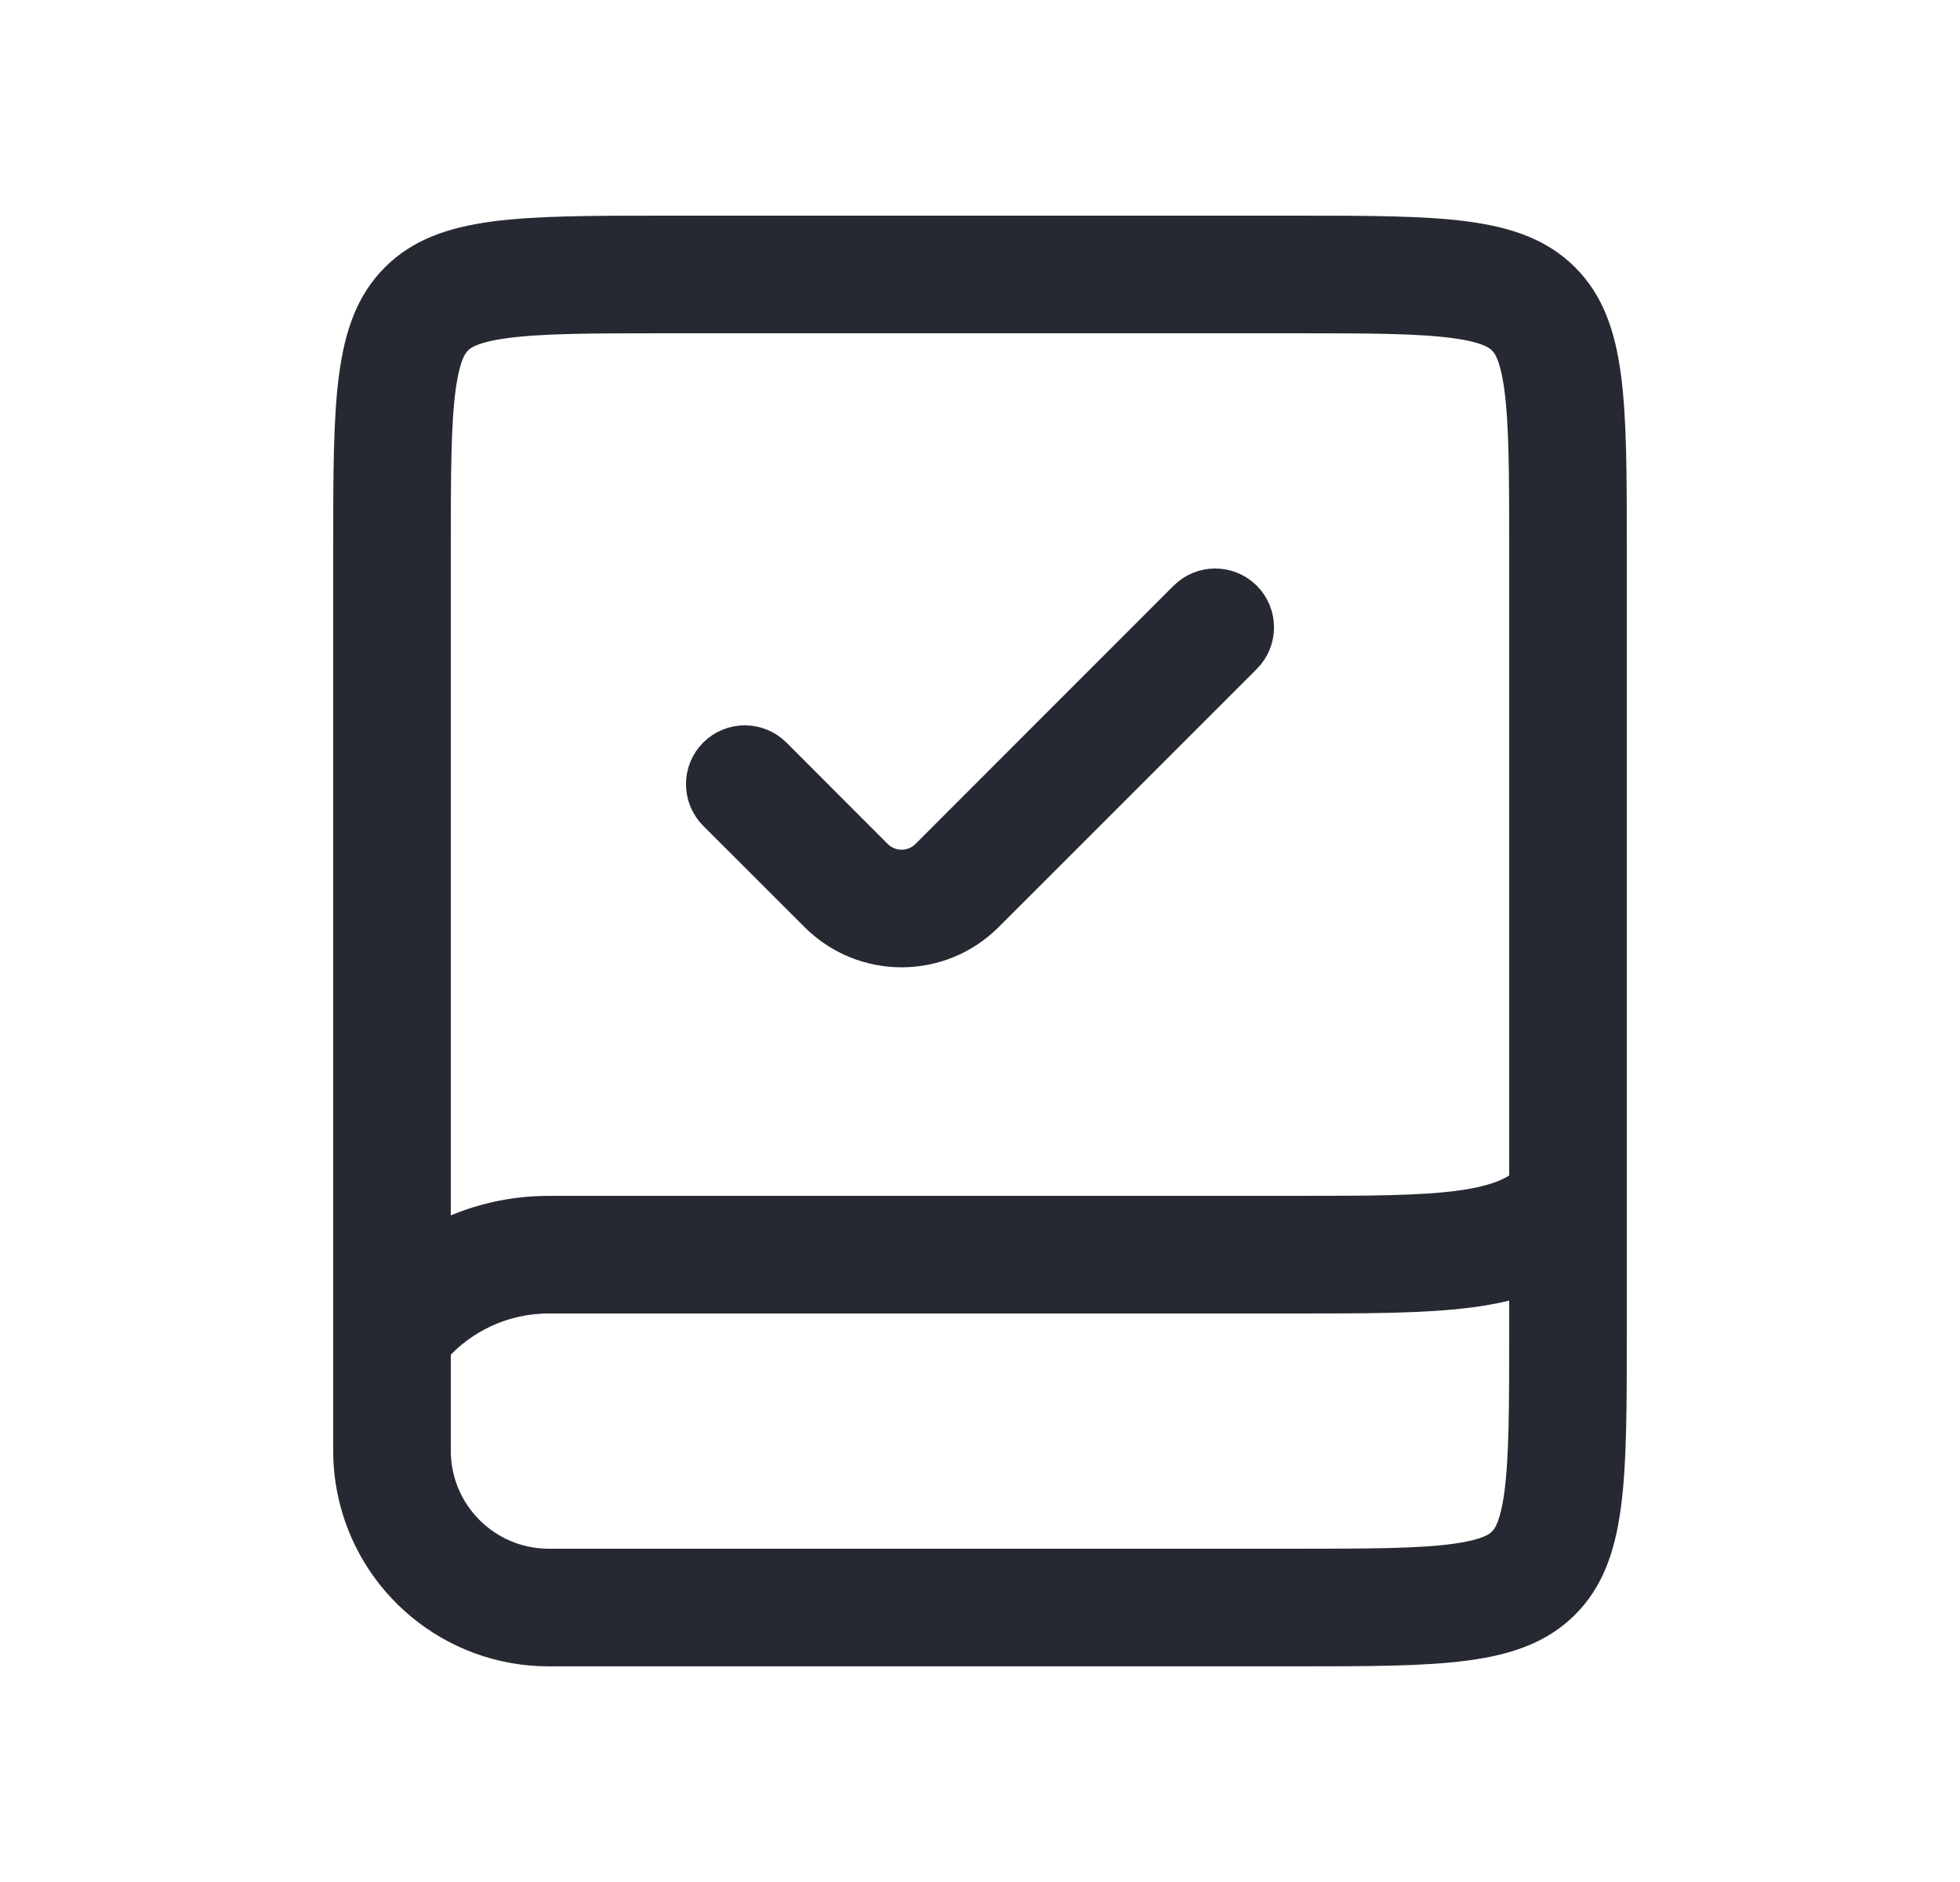 <svg width="25" height="24" viewBox="0 0 25 24" fill="none" xmlns="http://www.w3.org/2000/svg">
<path fill-rule="evenodd" clip-rule="evenodd" d="M20.5 7C20.5 5.114 20.5 4.172 19.914 3.586C19.328 3 18.386 3 16.5 3H8.5C6.614 3 5.672 3 5.086 3.586C4.5 4.172 4.5 5.114 4.5 7V18.5C4.5 18.67 4.517 18.837 4.55 18.998C4.78 20.14 5.79 21 7 21H16.5C18.386 21 19.328 21 19.914 20.414C20.5 19.828 20.5 18.886 20.5 17V7ZM5.5 17.177V18.5C5.5 19.328 6.172 20 7 20H16.5C17.471 20 18.099 19.998 18.561 19.936C18.995 19.877 19.131 19.783 19.207 19.707C19.283 19.631 19.377 19.495 19.436 19.061C19.498 18.599 19.5 17.971 19.5 17V16.25C19.273 16.333 19.026 16.387 18.761 16.422C18.183 16.5 17.448 16.5 16.537 16.5H7C6.403 16.5 5.866 16.762 5.5 17.177ZM19.5 15.117V7C19.5 6.029 19.498 5.401 19.436 4.939C19.377 4.505 19.283 4.369 19.207 4.293C19.131 4.217 18.995 4.123 18.561 4.064C18.099 4.002 17.471 4 16.5 4H8.5C7.529 4 6.901 4.002 6.439 4.064C6.005 4.123 5.869 4.217 5.793 4.293C5.717 4.369 5.623 4.505 5.564 4.939C5.502 5.401 5.5 6.029 5.5 7V15.901C5.941 15.646 6.454 15.5 7 15.5H16.5C17.457 15.5 18.124 15.499 18.628 15.431C19.066 15.372 19.319 15.27 19.5 15.117ZM9.146 9.646C9.342 9.451 9.658 9.451 9.854 9.646L11.146 10.939C11.342 11.135 11.658 11.135 11.854 10.939L15.146 7.646C15.342 7.451 15.658 7.451 15.854 7.646C16.049 7.842 16.049 8.158 15.854 8.354L12.561 11.646C11.975 12.232 11.025 12.232 10.439 11.646L9.146 10.354C8.951 10.158 8.951 9.842 9.146 9.646Z" fill="#272932"/>
<path d="M20.5 12C20.5 13.886 20.5 14.828 19.914 15.414C19.328 16 18.386 16 16.5 16H7C5.619 16 4.5 17.119 4.5 18.5M4.5 18.5C4.5 18.67 4.517 18.837 4.55 18.998C4.78 20.14 5.79 21 7 21H16.5C18.386 21 19.328 21 19.914 20.414C20.5 19.828 20.5 18.886 20.5 17V7C20.5 5.114 20.5 4.172 19.914 3.586C19.328 3 18.386 3 16.5 3H8.5C6.614 3 5.672 3 5.086 3.586C4.5 4.172 4.5 5.114 4.5 7V18.5ZM9.5 10L10.793 11.293C11.183 11.683 11.817 11.683 12.207 11.293L15.5 8M5.5 18.5V17.177C5.866 16.762 6.403 16.5 7 16.5H16.537C17.448 16.5 18.183 16.5 18.761 16.422C19.026 16.387 19.273 16.333 19.5 16.25V17C19.5 17.971 19.498 18.599 19.436 19.061C19.377 19.495 19.283 19.631 19.207 19.707C19.131 19.783 18.995 19.877 18.561 19.936C18.099 19.998 17.471 20 16.5 20H7C6.172 20 5.5 19.328 5.5 18.5ZM19.5 15.117C19.319 15.27 19.066 15.372 18.628 15.431C18.124 15.499 17.457 15.5 16.5 15.5H7C6.454 15.5 5.941 15.646 5.5 15.901V7C5.5 6.029 5.502 5.401 5.564 4.939C5.623 4.505 5.717 4.369 5.793 4.293C5.869 4.217 6.005 4.123 6.439 4.064C6.901 4.002 7.529 4 8.5 4H16.5C17.471 4 18.099 4.002 18.561 4.064C18.995 4.123 19.131 4.217 19.207 4.293C19.283 4.369 19.377 4.505 19.436 4.939C19.498 5.401 19.5 6.029 19.5 7V15.117ZM9.854 9.646C9.658 9.451 9.342 9.451 9.146 9.646C8.951 9.842 8.951 10.158 9.146 10.354L10.439 11.646C11.025 12.232 11.975 12.232 12.561 11.646L15.854 8.354C16.049 8.158 16.049 7.842 15.854 7.646C15.658 7.451 15.342 7.451 15.146 7.646L11.854 10.939C11.658 11.135 11.342 11.135 11.146 10.939L9.854 9.646Z" stroke="#272932" stroke-width="0.5" stroke-linecap="round"/>
</svg>
